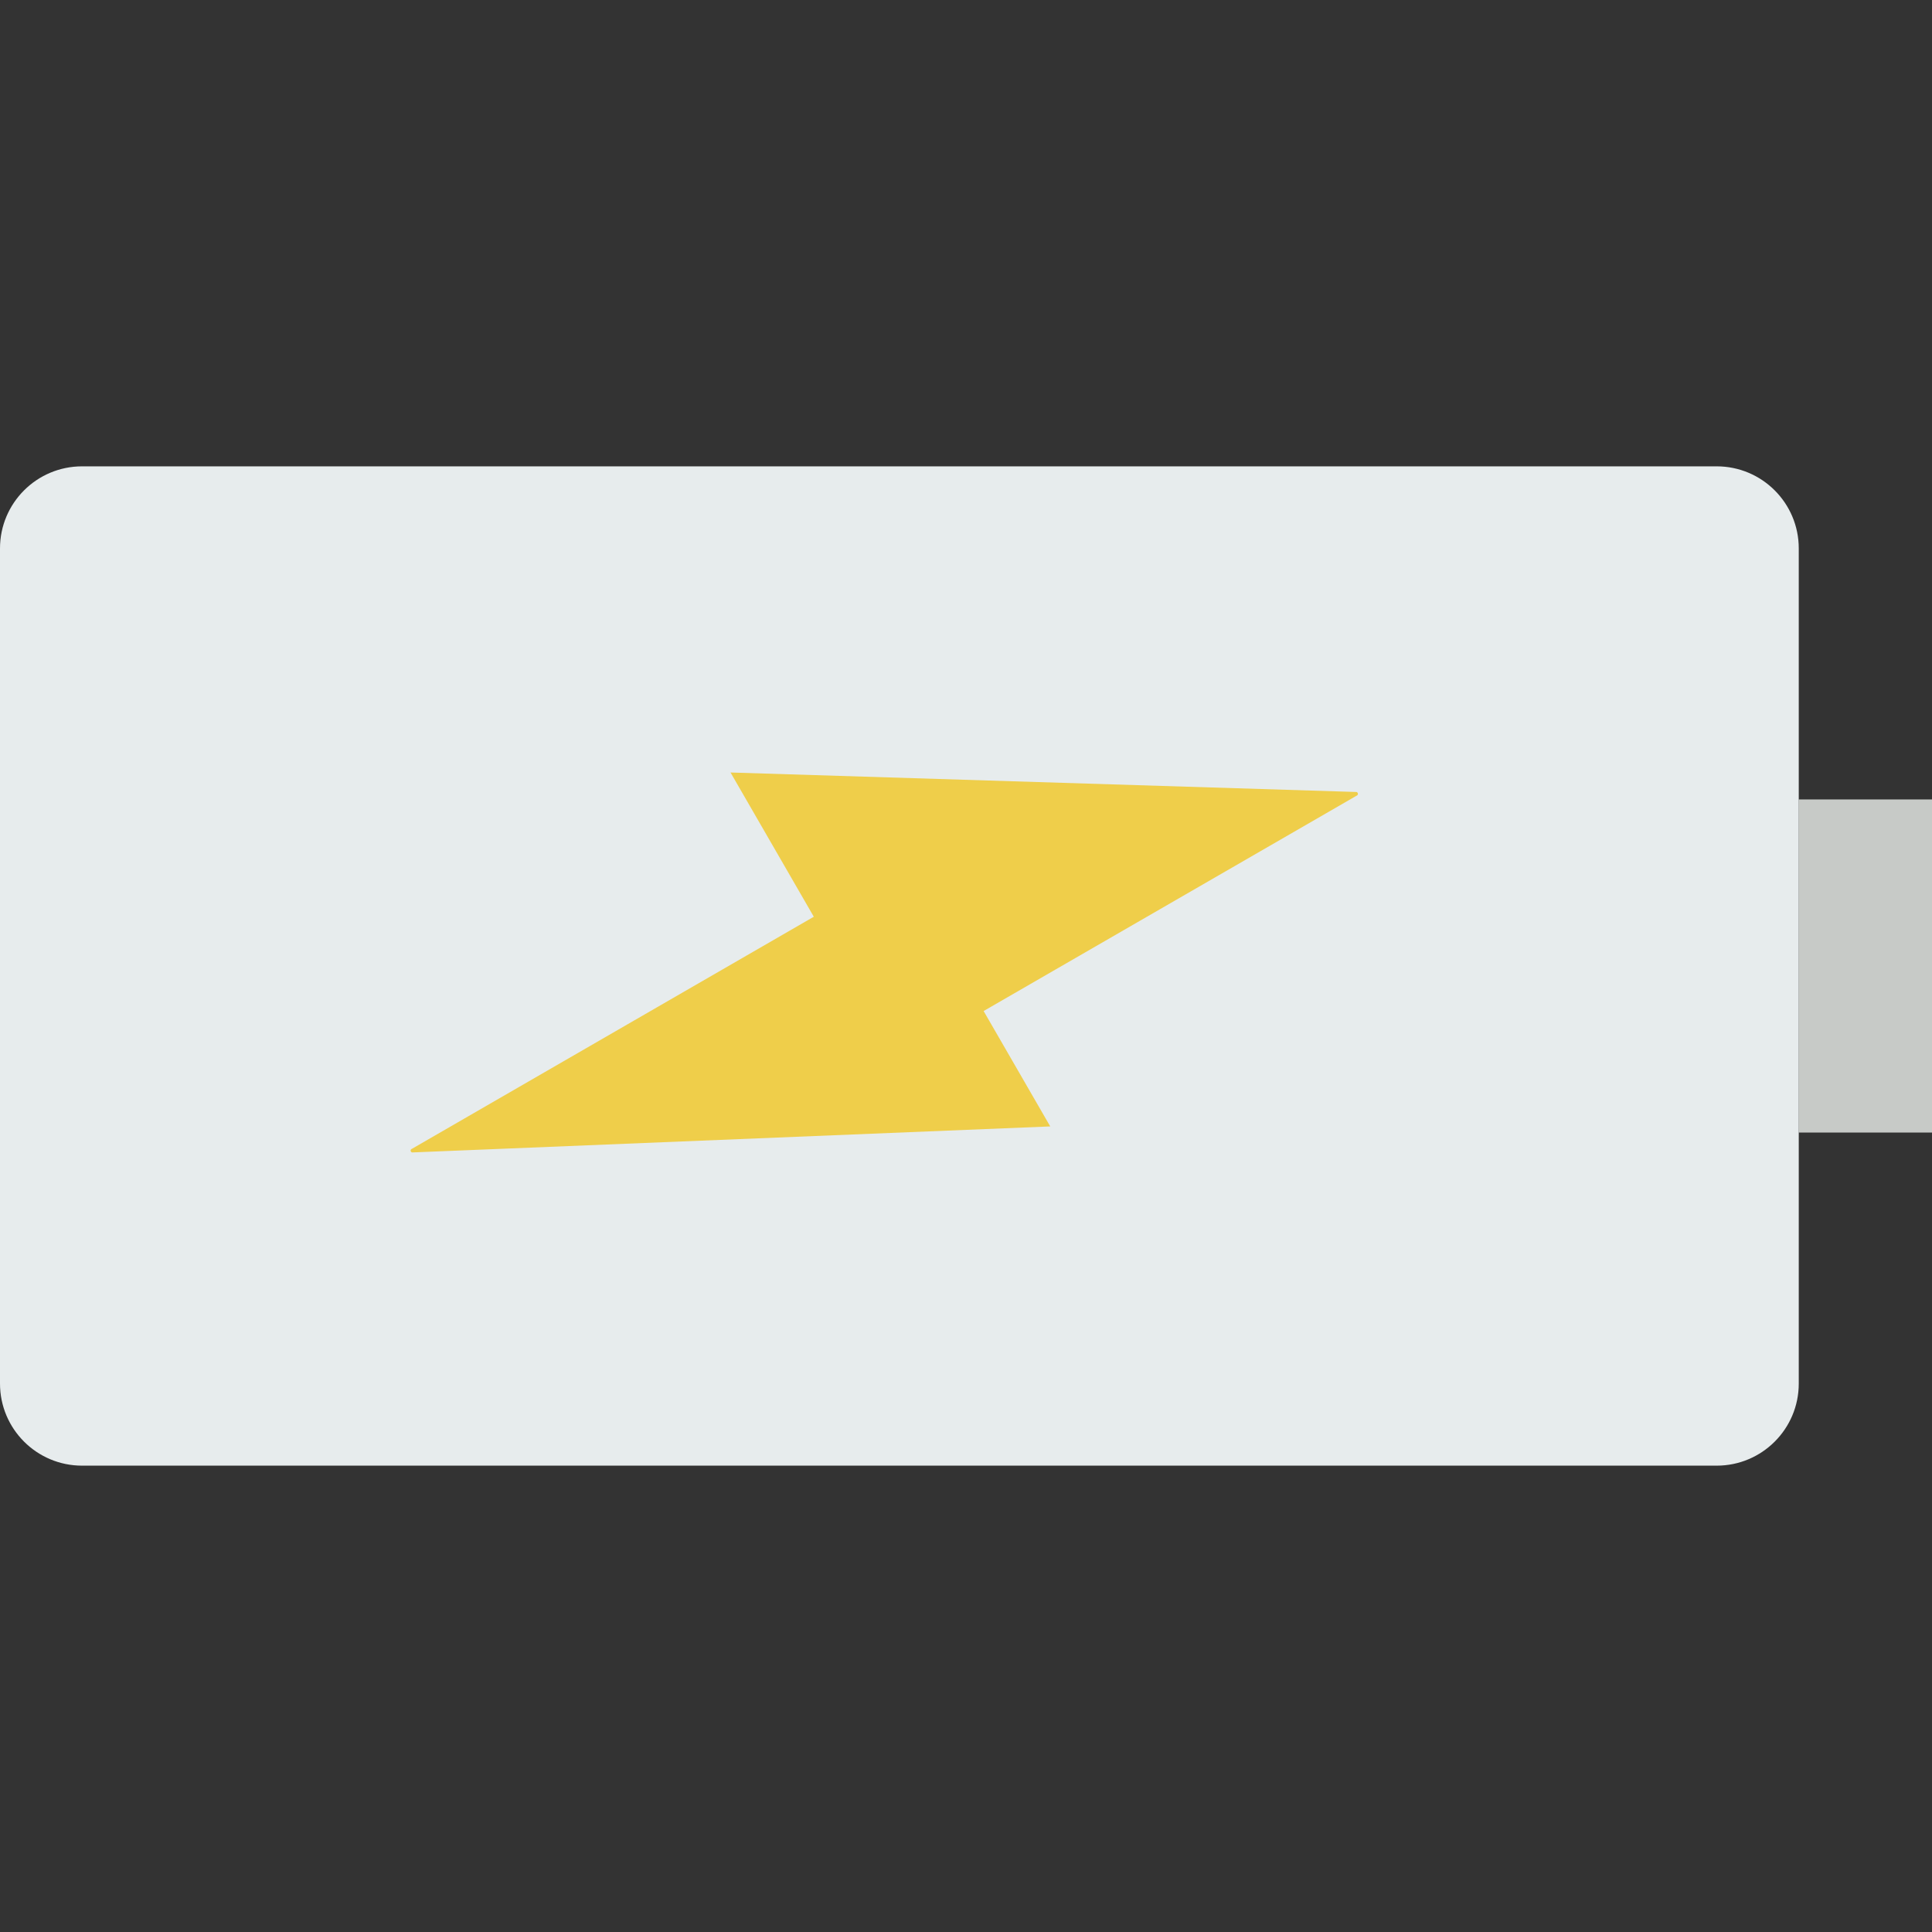<?xml version="1.0" encoding="UTF-8" standalone="no"?>
<!-- Generator: Adobe Illustrator 19.0.0, SVG Export Plug-In . SVG Version: 6.00 Build 0)  -->

<svg
   xmlns:dc="http://purl.org/dc/elements/1.1/"
   xmlns:cc="http://creativecommons.org/ns#"
   xmlns:rdf="http://www.w3.org/1999/02/22-rdf-syntax-ns#"
   xmlns:svg="http://www.w3.org/2000/svg"
   xmlns="http://www.w3.org/2000/svg"
   xmlns:sodipodi="http://sodipodi.sourceforge.net/DTD/sodipodi-0.dtd"
   xmlns:inkscape="http://www.inkscape.org/namespaces/inkscape"
   version="1.1"
   id="Capa_1"
   x="0px"
   y="0px"
   viewBox="0 0 58 58"
   style="enable-background:new 0 0 58 58;"
   xml:space="preserve"
   sodipodi:docname="charging battery.svg"
   inkscape:version="0.92.1 r15371"
   inkscape:export-filename="C:\Users\petr\Desktop\low battery.png"
   inkscape:export-xdpi="110"
   inkscape:export-ydpi="110"><rect x="0" y="0" width="58" height="58" fill="#333333" stroke="none"/><defs
     id="defs41" /><sodipodi:namedview
     pagecolor="#ffffff"
     bordercolor="#666666"
     borderopacity="1"
     objecttolerance="10"
     gridtolerance="10"
     guidetolerance="10"
     inkscape:pageopacity="0"
     inkscape:pageshadow="2"
     inkscape:window-width="1827"
     inkscape:window-height="1051"
     id="namedview39"
     showgrid="false"
     inkscape:zoom="4.0689655"
     inkscape:cx="-67.584746"
     inkscape:cy="29"
     inkscape:window-x="84"
     inkscape:window-y="-9"
     inkscape:window-maximized="1"
     inkscape:current-layer="Capa_1" /><rect
     x="24"
     style="fill:#c7cac7"
     width="10"
     height="4"
     id="rect2"
     y="-58"
     transform="rotate(90)"
     inkscape:export-xdpi="110"
     inkscape:export-ydpi="110"
     inkscape:export-filename="C:\Users\petr\Desktop\charging battery.png" /><path
     style="fill:#e7eced"
     d="M 0,41.536 V 16.464 C 0,15.103 1.103,14 2.464,14 l 49.072,0 C 52.897,14 54,15.103 54,16.464 V 41.536 C 54,42.897 52.897,44 51.536,44 H 2.464 C 1.103,44 0,42.897 0,41.536 Z"
     id="path4"
     inkscape:connector-curvature="0"
     inkscape:export-xdpi="110"
     inkscape:export-ydpi="110"
     inkscape:export-filename="C:\Users\petr\Desktop\charging battery.png" /><g
     id="g8" /><g
     id="g10" /><g
     id="g12" /><g
     id="g14" /><g
     id="g16" /><g
     id="g18" /><g
     id="g20" /><g
     id="g22" /><g
     id="g24" /><g
     id="g26" /><g
     id="g28" /><g
     id="g30" /><g
     id="g32" /><g
     id="g34" /><g
     id="g36" /><path
     inkscape:connector-curvature="0"
     style="fill:#efce4a"
     d="m 31.529,33.816 -2,-3.464 11.199,-6.466 c 0.056,-0.019 0.048,-0.101 -0.01,-0.11 l -18.787,-0.585 2.5,4.33 -12.062,6.966 c -0.059,0.016 -0.054,0.1 0.006,0.11 z"
     id="path6"
     inkscape:export-filename="C:\Users\petr\Desktop\charging battery.png"
     inkscape:export-xdpi="110"
     inkscape:export-ydpi="110" /></svg>